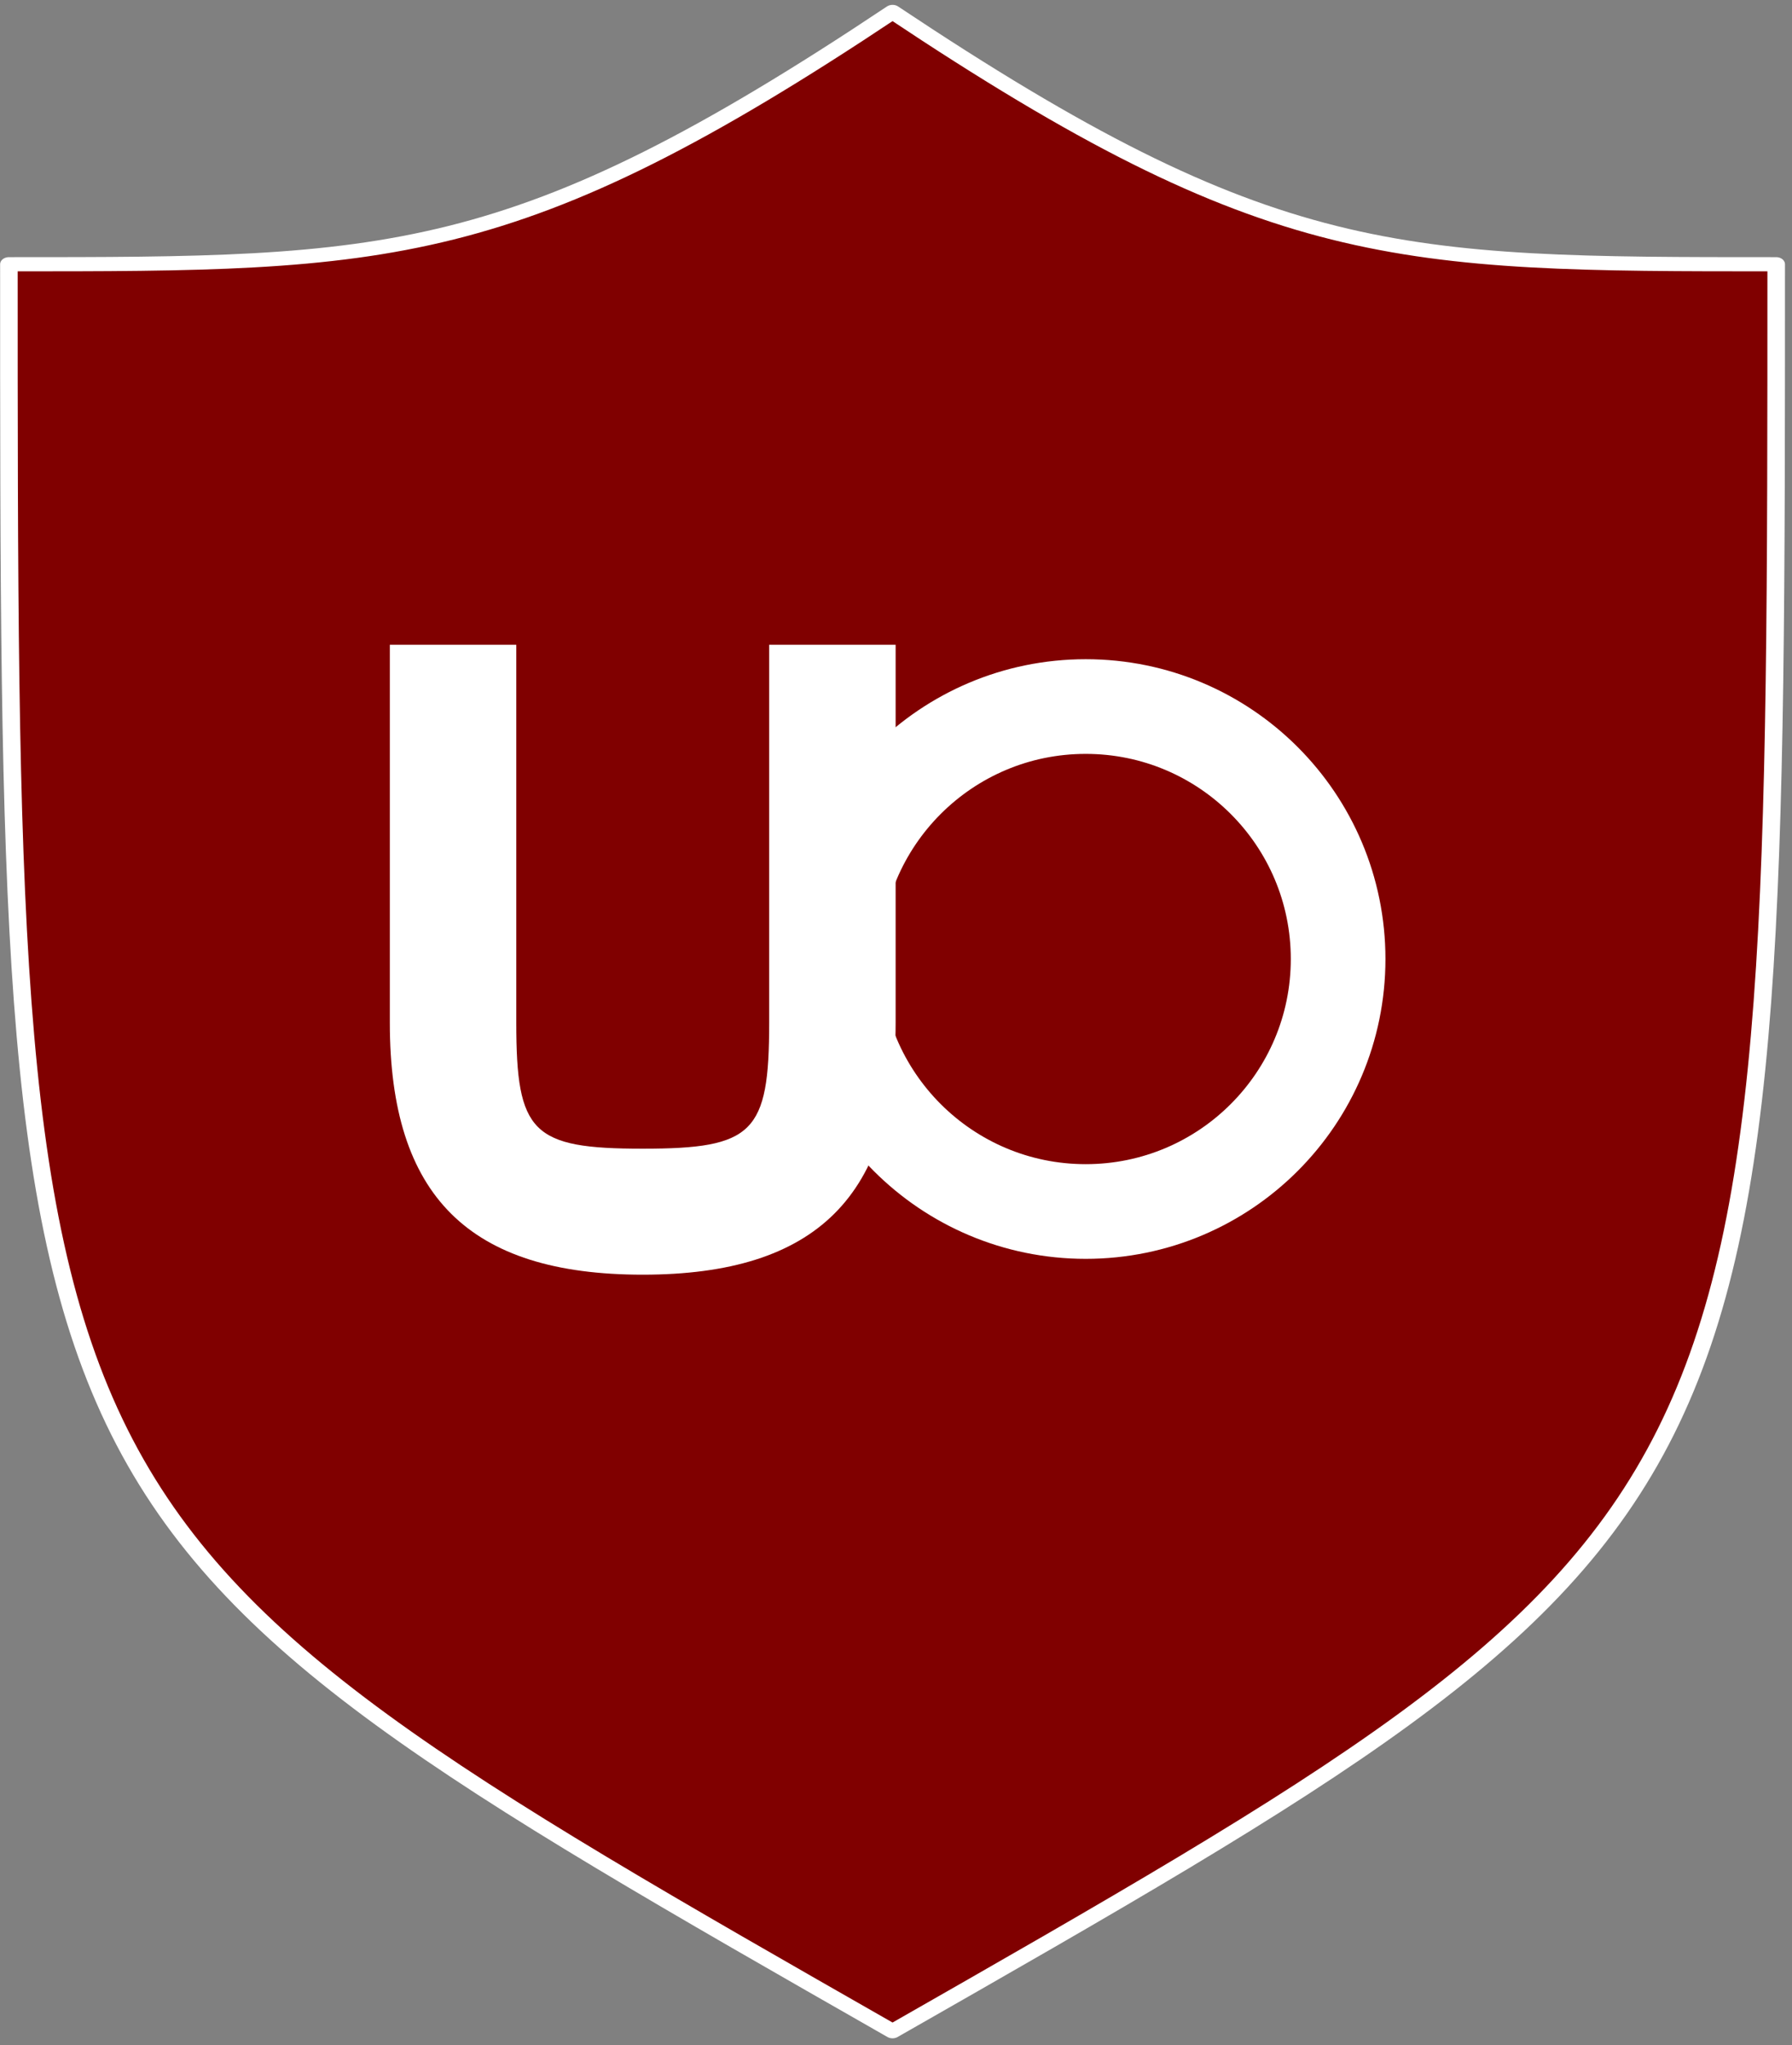 <?xml version="1.0" encoding="utf-8"?>
<!-- Generator: Adobe Illustrator 21.0.0, SVG Export Plug-In . SVG Version: 6.00 Build 0)  -->
<svg version="1.1"
	 id="svg2" inkscape:export-filename="/home/rhill/permahome/workshop/ublock/src/img/icon_16.png" inkscape:export-xdpi="11.25" inkscape:export-ydpi="11.25" inkscape:version="0.48.4 r9939" sodipodi:docname="ublock.svg" xmlns:cc="http://creativecommons.org/ns#" xmlns:dc="http://purl.org/dc/elements/1.1/" xmlns:inkscape="http://www.inkscape.org/namespaces/inkscape" xmlns:rdf="http://www.w3.org/1999/02/22-rdf-syntax-ns#" xmlns:sodipodi="http://sodipodi.sourceforge.net/DTD/sodipodi-0.dtd" xmlns:svg="http://www.w3.org/2000/svg"
	 xmlns="http://www.w3.org/2000/svg" xmlns:xlink="http://www.w3.org/1999/xlink" x="0px" y="0px" viewBox="0 0 113.6 129.6"
	 style="enable-background:new 0 0 113.6 129.6;" xml:space="preserve">
<rect x="0" y="0" width="113.6" height="129.6" fill="#808080" stroke="none"/>
<style type="text/css">
	.st0{fill:#800000;stroke:#FFFFFF;stroke-width:1.602;stroke-linecap:round;stroke-linejoin:round;}
	.st1{fill:none;stroke:#FFFFFF;stroke-width:6;}
	.st2{fill:#FFFFFF;}
</style>
<defs>
	
	<inkscape:path-effect  effect="spiro" id="path-effect3995" is_visible="true"></inkscape:path-effect>
</defs>
<sodipodi:namedview  bordercolor="#666666" borderlayer="false" borderopacity="1.0" fit-margin-bottom="5" fit-margin-left="5" fit-margin-right="5" fit-margin-top="5" id="base" inkscape:current-layer="layer5" inkscape:cx="64.392082" inkscape:cy="64" inkscape:document-units="px" inkscape:guide-bbox="true" inkscape:pageopacity="0" inkscape:pageshadow="2" inkscape:showpageshadow="false" inkscape:snap-bbox="true" inkscape:snap-global="true" inkscape:snap-grids="true" inkscape:window-height="969" inkscape:window-maximized="0" inkscape:window-width="1187" inkscape:window-x="121" inkscape:window-y="59" inkscape:zoom="5.6568542" pagecolor="#404040" showborder="true" showgrid="true" showguides="false">
	
		<inkscape:grid  dotted="false" empspacing="8" enabled="true" id="grid3059" snapvisiblegridlinesonly="true" type="xygrid" visible="true">
		</inkscape:grid>
</sodipodi:namedview>
<g id="layer3" inkscape:groupmode="layer" inkscape:label="polygon 1">
	
		<g id="g5639" transform="matrix(0.678,0,0,0.561,-241.075,-247.277)" inkscape:export-filename="/home/rhill/permahome/workshop/ublock/platform/chromium/img/browsericons/icon19-off.png" inkscape:export-xdpi="26.719999" inkscape:export-ydpi="26.719999">
	</g>
	<g id="g6907" transform="matrix(-0.695,0,0,0.561,375.03,-247.429)">
		<path id="path6909" inkscape:connector-curvature="0" sodipodi:nodetypes="cccccc" class="st0" d="M458.2,670.5
			c-80.6-57-80.6-57-80.6-199.6c34.6,0,46.1,0,80.6-28.5 M458.2,670.5c80.6-57,80.6-57,80.6-199.6c-34.6,0-46.1,0-80.6-28.5"/>
	</g>
</g>
<g id="layer5" transform="translate(-17.873,-17.325)" inkscape:groupmode="layer" inkscape:label="text">
	
		<ellipse id="path2996-3" inkscape:export-filename="/home/rhill/permahome/workshop/ublock/platform/chromium/img/browsericons/path2996.png" inkscape:export-xdpi="26.719999" inkscape:export-ydpi="26.719999" sodipodi:cx="102.12254" sodipodi:cy="81.325356" sodipodi:rx="11.999999" sodipodi:ry="12" class="st1" cx="86.7" cy="78.1" rx="16" ry="16">
	</ellipse>
	<g id="text3778" transform="scale(1.002,0.998)">
		<path id="path3783" inkscape:connector-curvature="0" sodipodi:nodetypes="ccccccccccc" class="st2" d="M74.5,82.3
			c0,11-5,16-16,16c-11,0-16-5-16-16v-24h8v24c0,7,1,8,8,8c7,0,8-1,8-8v-24h8V82.3z"/>
	</g>
</g>
</svg>
